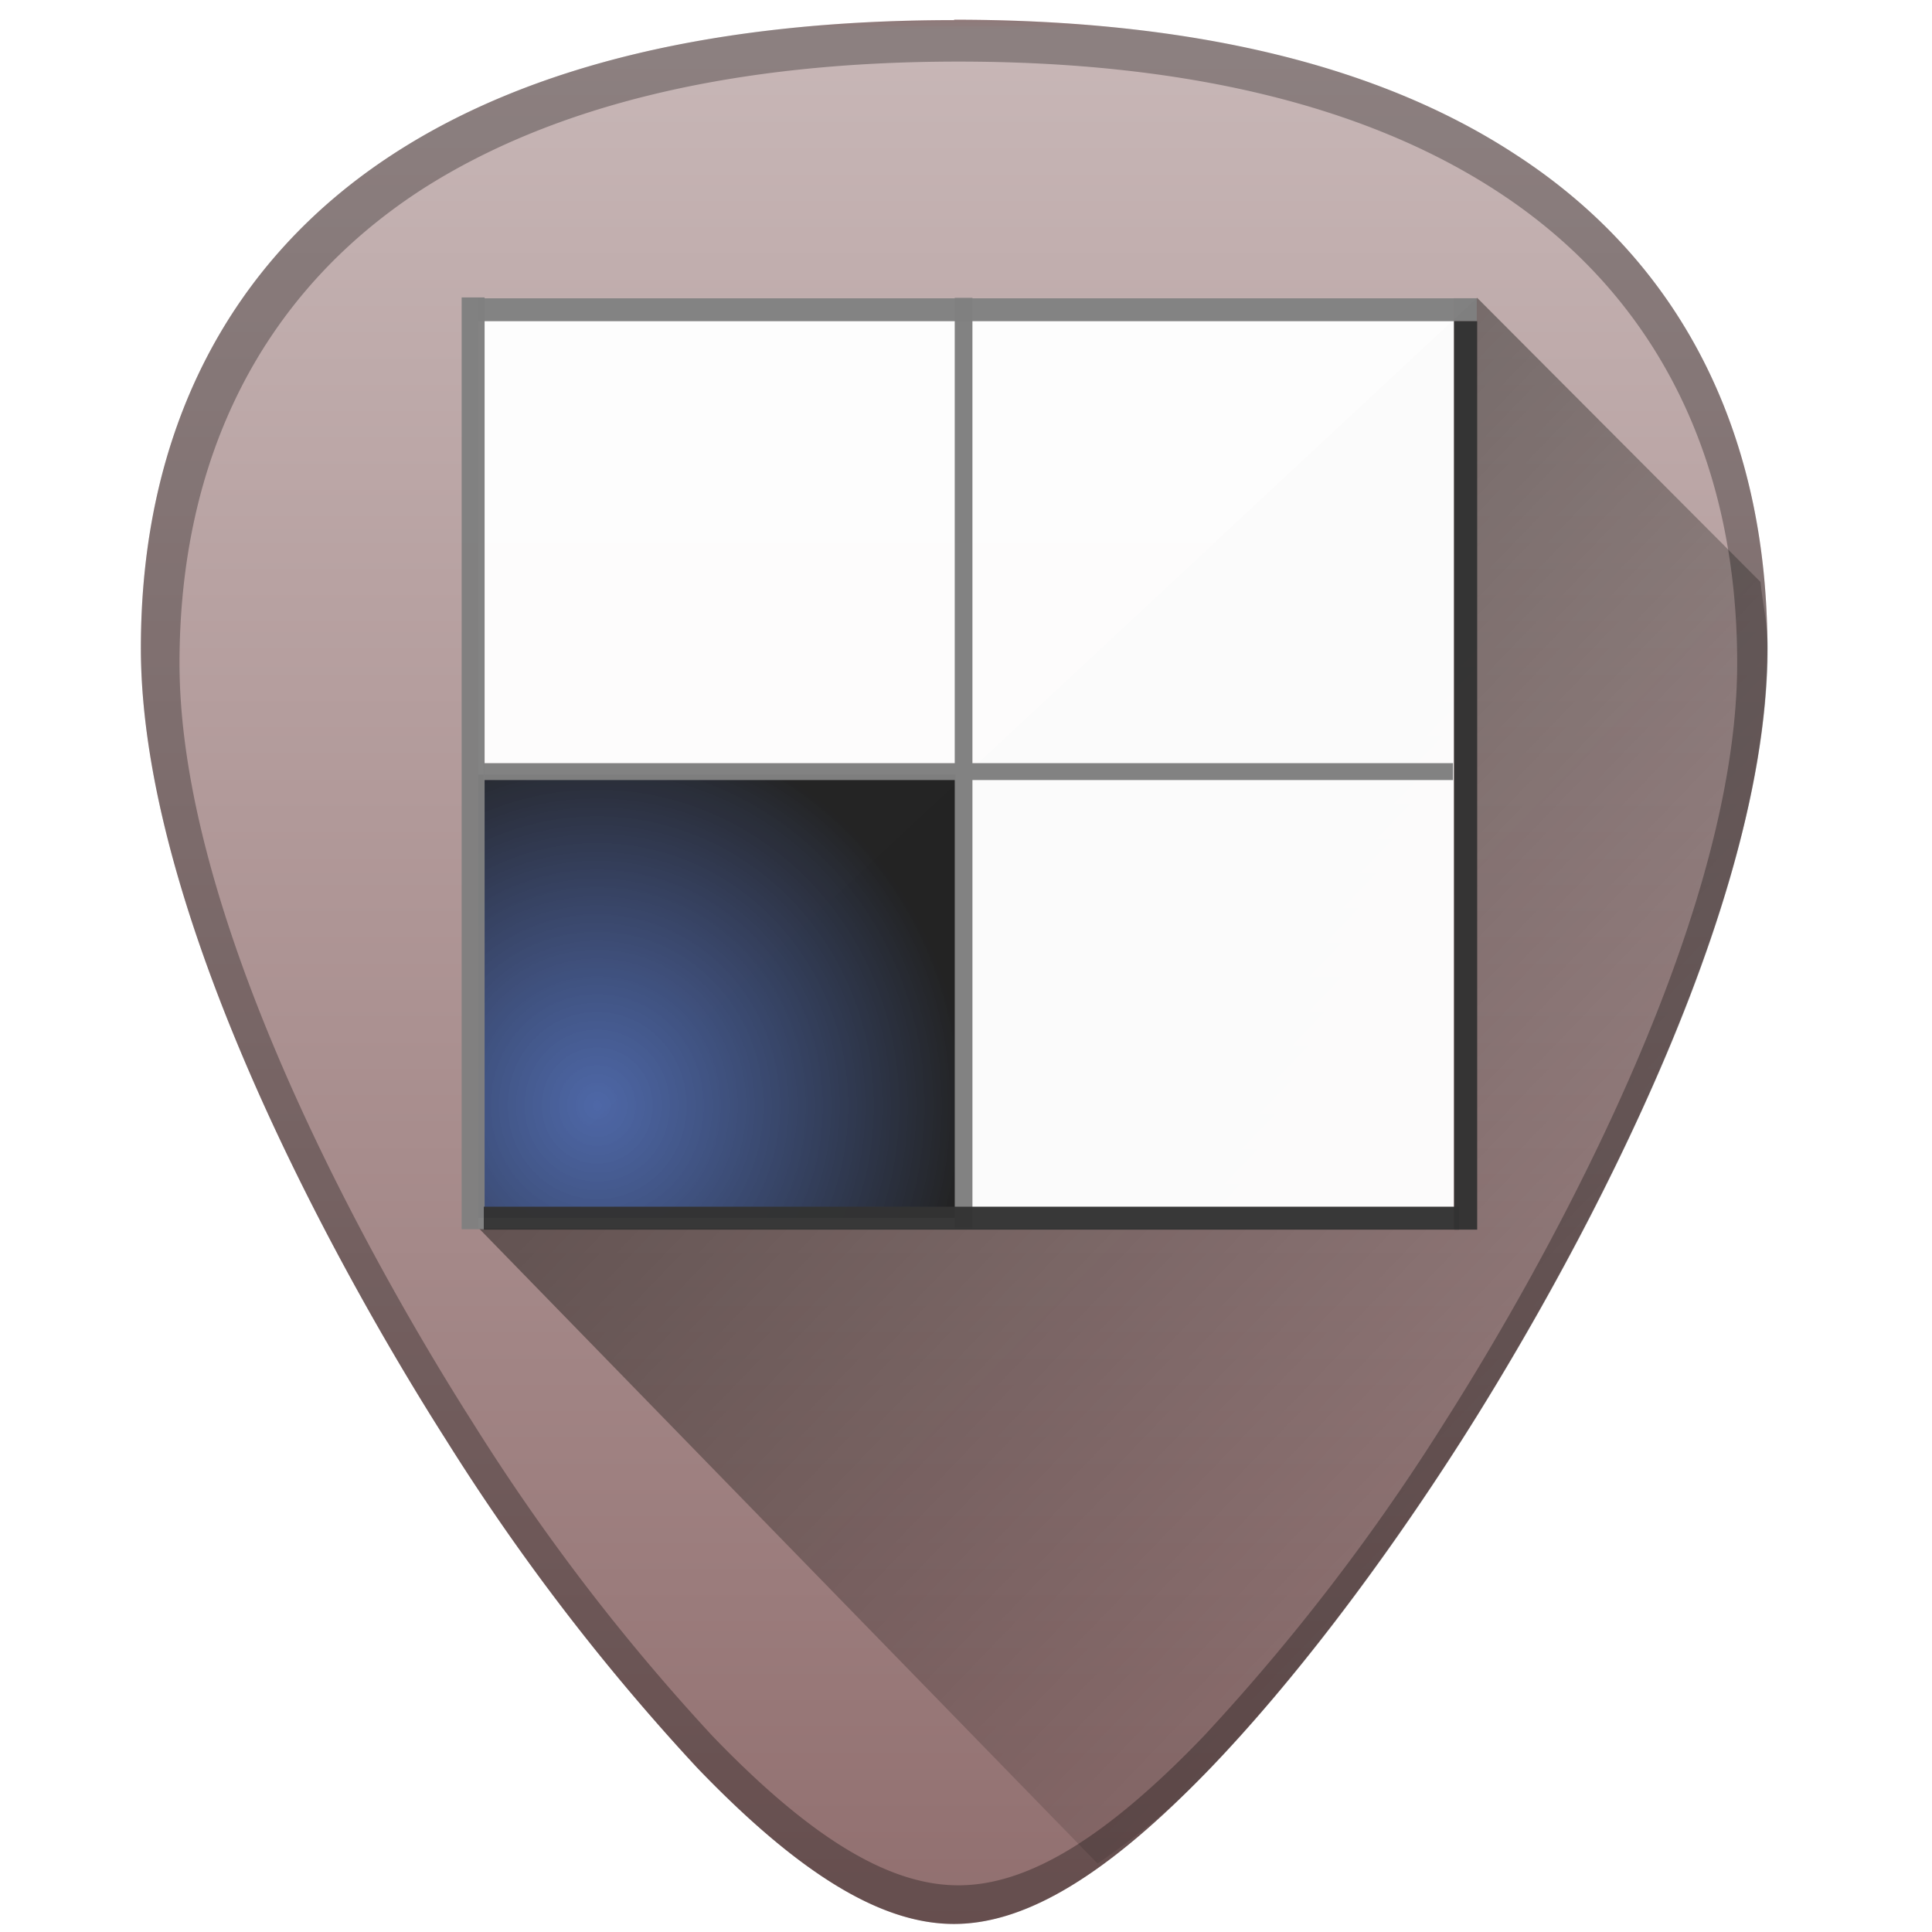 <?xml version="1.0" encoding="UTF-8" standalone="no"?>
<svg
   xmlns:dc="http://purl.org/dc/elements/1.1/"
   xmlns:cc="http://creativecommons.org/ns#"
   xmlns:rdf="http://www.w3.org/1999/02/22-rdf-syntax-ns#"
   xmlns:svg="http://www.w3.org/2000/svg"
   xmlns="http://www.w3.org/2000/svg"
   xmlns:sodipodi="http://sodipodi.sourceforge.net/DTD/sodipodi-0.dtd"
   xmlns:inkscape="http://www.inkscape.org/namespaces/inkscape"
   viewBox="0 0 48 48"
   version="1.1"
   id="svg41"
   sodipodi:docname="workspace-switcher-left-bottom.svg"
   inkscape:version="0.92.4 (5da689c313, 2019-01-14)">
  <sodipodi:namedview
     pagecolor="#ffffff"
     bordercolor="#666666"
     borderopacity="1"
     objecttolerance="10"
     gridtolerance="10"
     guidetolerance="10"
     inkscape:pageopacity="0"
     inkscape:pageshadow="2"
     inkscape:window-width="1366"
     inkscape:window-height="711"
     id="namedview43"
     showgrid="false"
     inkscape:zoom="11.0625"
     inkscape:cx="-7.0508475"
     inkscape:cy="24"
     inkscape:window-x="0"
     inkscape:window-y="25"
     inkscape:window-maximized="1"
     inkscape:current-layer="svg41" />
  <defs
     id="defs19">
    <linearGradient
       id="a"
       x1="23.71"
       x2="23.71"
       y1="47.8"
       y2="-2.8"
       gradientUnits="userSpaceOnUse">
      <stop
         stop-color="#916f6f"
         offset="0"
         id="stop2" />
      <stop
         stop-color="#c8b7b7"
         offset=".93"
         id="stop4" />
      <stop
         stop-color="red"
         stop-opacity=".82"
         offset="1"
         id="stop6" />
    </linearGradient>
    <radialGradient
       id="c"
       cx="14.08"
       cy="9.92"
       r="6.35"
       gradientTransform="matrix(1.442,-0.007,-0.008,-1.507,-5.39,42.516)"
       gradientUnits="userSpaceOnUse">
      <stop
         stop-color="#002581"
         stop-opacity=".69"
         offset="0"
         id="stop9" />
      <stop
         stop-opacity=".86"
         offset="1"
         id="stop11" />
    </radialGradient>
    <linearGradient
       id="b"
       x1="12.77"
       x2="45.09"
       y1="8.62"
       y2="39.77"
       gradientUnits="userSpaceOnUse">
      <stop
         stop-color="#000200"
         offset="0"
         id="stop14" />
      <stop
         stop-color="#000200"
         stop-opacity="0"
         offset="1"
         id="stop16" />
    </linearGradient>
  </defs>
  <path
     d="M 23.71,0.5 C 17.88,0.5 13.2,1.6 9.78,3.82 5.68,6.48 3.5,10.73 3.5,16.1 c 0,7.22 5.8,16.88 7.58,19.67 a 54.47,54.47 0 0 0 6.25,8.16 c 2.54,2.64 4.57,3.87 6.37,3.87 1.8,0 3.83,-1.23 6.37,-3.87 2,-2.08 4.22,-4.98 6.25,-8.16 C 38.1,32.98 43.91,23.32 43.91,16.1 43.91,10.73 41.74,6.48 37.64,3.83 34.23,1.6 29.55,0.49 23.7,0.49 Z"
     id="path21"
     style="fill:url(#a)"
     inkscape:connector-curvature="0" />
  <path
     d="m 27.27,46.3 c 0.88,-0.61 1.78,-1.3 2.81,-2.37 2,-2.08 4.22,-4.97 6.25,-8.16 0.89,-1.4 2.79,-4.5 4.46,-8.17 0.84,-1.83 1.62,-3.8 2.19,-5.77 0.57,-1.97 0.94,-3.93 0.94,-5.73 0,-0.58 -0.13,-1.1 -0.18,-1.64 L 36.7,7.4 11.9,30.52 Z"
     id="path23"
     style="opacity:0.6;fill:url(#b)"
     inkscape:connector-curvature="0" />
  <path
     d="M 23.71,0.5 C 17.88,0.5 13.2,1.6 9.78,3.82 5.68,6.48 3.5,10.73 3.5,16.1 c 0,7.22 5.8,16.88 7.58,19.67 a 54.47,54.47 0 0 0 6.25,8.16 c 2.54,2.64 4.57,3.87 6.37,3.87 1.8,0 3.83,-1.23 6.37,-3.87 2,-2.08 4.22,-4.98 6.25,-8.16 C 38.1,32.98 43.91,23.32 43.91,16.1 43.91,10.73 41.74,6.48 37.64,3.83 34.23,1.6 29.55,0.49 23.7,0.49 Z m 0.1,1.03 c 5.59,0 10.08,1.08 13.35,3.2 3.93,2.54 6,6.6 6,11.75 0,6.92 -5.56,16.17 -7.26,18.84 a 52.16,52.16 0 0 1 -5.99,7.81 c -2.43,2.53 -4.37,3.71 -6.1,3.71 -1.73,0 -3.67,-1.18 -6.1,-3.7 A 52.16,52.16 0 0 1 11.73,35.32 C 10.03,32.65 4.46,23.4 4.46,16.48 c 0,-5.14 2.08,-9.21 6,-11.76 3.28,-2.11 7.77,-3.19 13.35,-3.19 z"
     id="path25"
     inkscape:connector-curvature="0"
     style="opacity:0.3" />
  <path
     d="M 11.88,7.41 H 36.12 V 30.52 H 11.88 Z"
     id="path27"
     inkscape:connector-curvature="0"
     style="fill:#ffffff;fill-opacity:0.97" />
  <path
     d="m 11.88,30.256 h 11.86 v -11.01 H 11.88 Z"
     id="path29"
     style="fill:url(#c)"
     inkscape:connector-curvature="0" />
  <path
     d="M 11.47,30.54 V 7.39 h 0.57 v 23.15 z"
     id="path31"
     inkscape:connector-curvature="0"
     style="fill:#808080;fill-opacity:0.97" />
  <path
     style="color:#000000;text-indent:0;text-decoration:none;text-decoration-line:none;text-transform:none;fill:#808080;fill-opacity:0.98"
     d="M 12.01,18.96 H 23.72 V 7.4 h 0.44 V 18.96 H 36.1 v 0.42 H 24.16 V 30.5 H 23.72 V 19.38 h -11.7 z"
     id="path33"
     inkscape:connector-curvature="0" />
  <path
     d="m 12.02,29.98 h 24.23 v 0.57 H 12.02 Z"
     id="path35"
     inkscape:connector-curvature="0"
     style="fill:#333333;fill-opacity:0.97" />
  <path
     d="M 11.88,7.41 H 36.69 V 7.98 H 11.88 Z"
     id="path37"
     inkscape:connector-curvature="0"
     style="fill:#808080;fill-opacity:0.97" />
  <path
     d="M 36.7,7.98 V 30.55 H 36.13 V 7.98 Z"
     id="path39"
     inkscape:connector-curvature="0"
     style="fill:#333333;fill-opacity:0.97" />
</svg>
